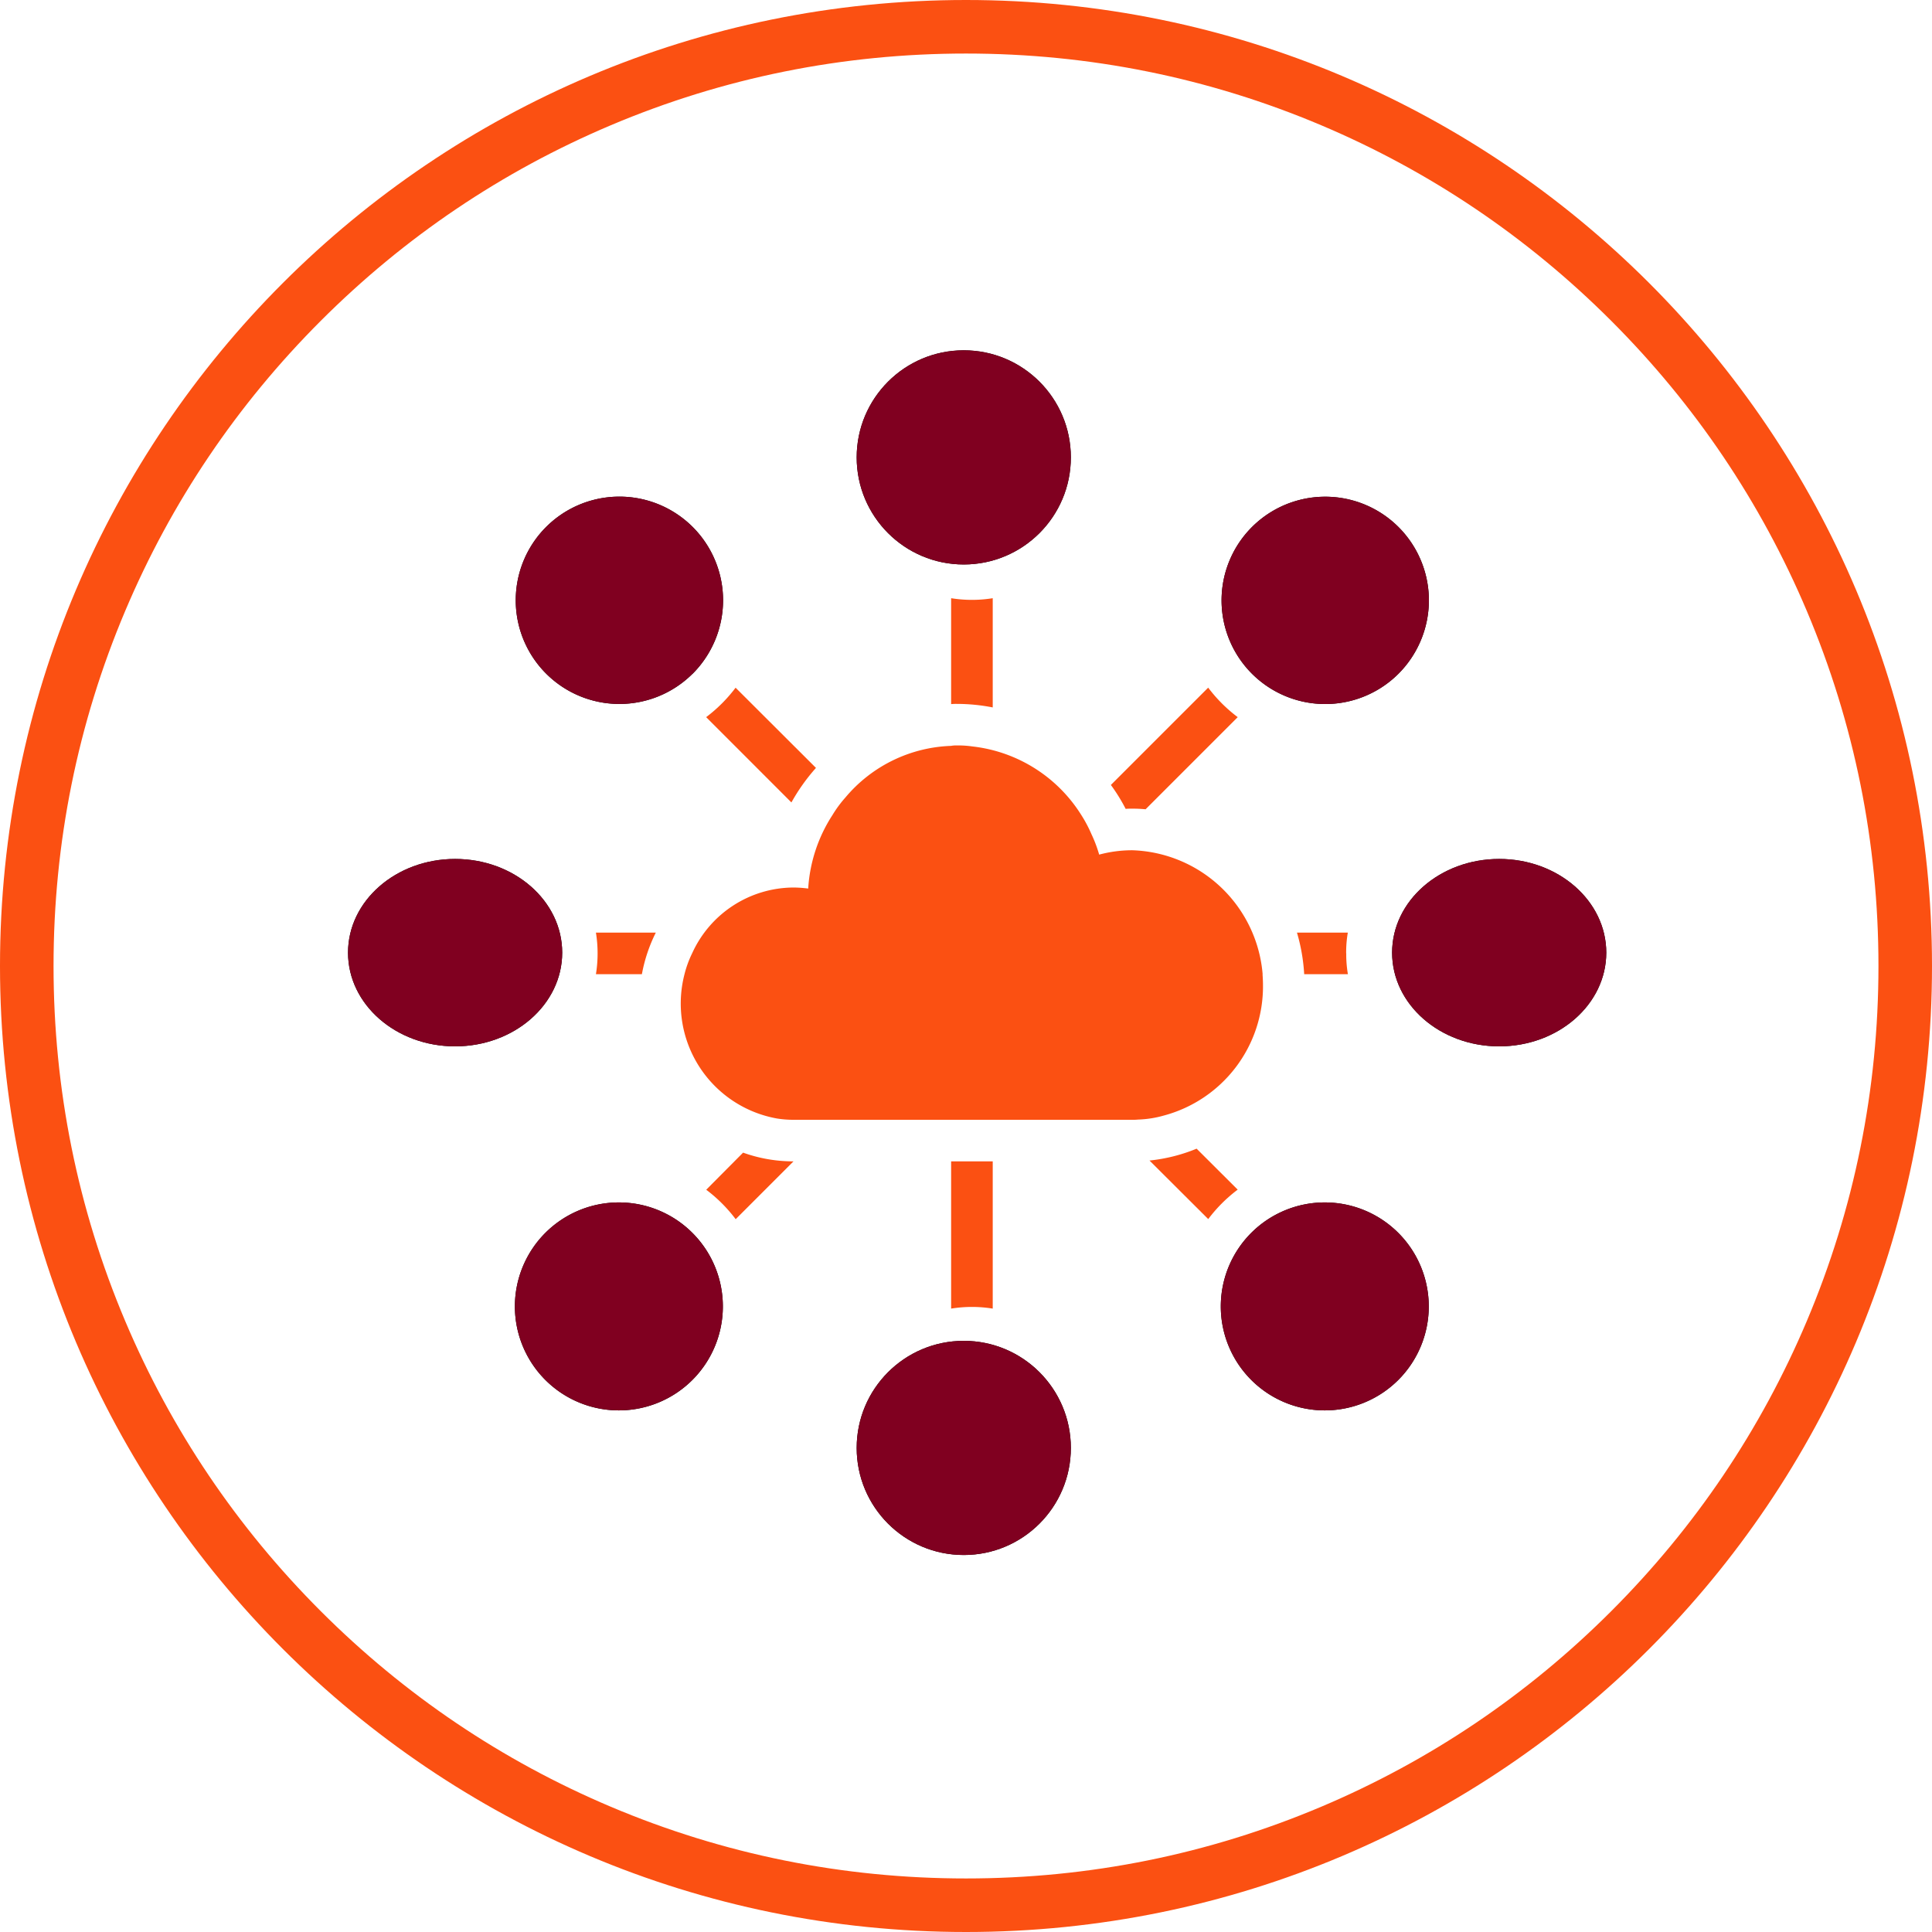 <svg xmlns="http://www.w3.org/2000/svg" width="72.167" height="72.167" viewBox="0 0 72.167 72.167">
  <g id="Group_13008" data-name="Group 13008" transform="translate(-234 -9692.915)">
    <g id="Path_8532" data-name="Path 8532" transform="translate(234 9692.915)" fill="none">
      <path d="M36.083,0A36.083,36.083,0,1,1,0,36.083,36.083,36.083,0,0,1,36.083,0Z" stroke="none"/>
      <path d="M 36.083 2 C 31.481 2 27.018 2.901 22.817 4.678 C 18.759 6.394 15.114 8.852 11.983 11.983 C 8.852 15.114 6.394 18.759 4.678 22.817 C 2.901 27.018 2 31.481 2 36.083 C 2 40.686 2.901 45.149 4.678 49.35 C 6.394 53.408 8.852 57.053 11.983 60.184 C 15.114 63.315 18.759 65.773 22.817 67.489 C 27.018 69.266 31.481 70.167 36.083 70.167 C 40.686 70.167 45.149 69.266 49.35 67.489 C 53.408 65.773 57.053 63.315 60.184 60.184 C 63.315 57.053 65.773 53.408 67.489 49.35 C 69.266 45.149 70.167 40.686 70.167 36.083 C 70.167 31.481 69.266 27.018 67.489 22.817 C 65.773 18.759 63.315 15.114 60.184 11.983 C 57.053 8.852 53.408 6.394 49.35 4.678 C 45.149 2.901 40.686 2 36.083 2 M 36.083 -7.62939453125e-06 C 56.012 -7.62939453125e-06 72.167 16.155 72.167 36.083 C 72.167 56.012 56.012 72.167 36.083 72.167 C 16.155 72.167 -7.62939453125e-06 56.012 -7.62939453125e-06 36.083 C -7.62939453125e-06 16.155 16.155 -7.62939453125e-06 36.083 -7.62939453125e-06 Z" stroke="none" fill="#fb5012"/>
    </g>
    <g id="Page-1" transform="translate(247 9706)">
      <g id="_043---Data-Cloud" data-name="043---Data-Cloud">
        <circle id="Oval" cx="4" cy="4" r="4" transform="translate(19)"/>
        <circle id="Oval-2" data-name="Oval" cx="4" cy="4" r="4" transform="translate(19)" fill="#800020"/>
        <path id="Shape" d="M14.655,13.655A3.872,3.872,0,1,1,15.8,10.909a3.884,3.884,0,0,1-1.142,2.746Z" transform="translate(-1.791 -1.568)"/>
        <path id="Shape-2" data-name="Shape" d="M14.655,13.655A3.872,3.872,0,1,1,15.8,10.909a3.884,3.884,0,0,1-1.142,2.746Z" transform="translate(-1.791 -1.568)" fill="#800020"/>
        <ellipse id="Oval-3" data-name="Oval" cx="4" cy="3.5" rx="4" ry="3.5" transform="translate(0 19)"/>
        <ellipse id="Oval-4" data-name="Oval" cx="4" cy="3.5" rx="4" ry="3.5" transform="translate(0 19)" fill="#800020"/>
        <path id="Shape-3" data-name="Shape" d="M14.655,47.605a3.884,3.884,0,1,1,0-5.492A3.884,3.884,0,0,1,14.655,47.605Z" transform="translate(-1.791 -9.145)"/>
        <path id="Shape-4" data-name="Shape" d="M14.655,47.605a3.884,3.884,0,1,1,0-5.492A3.884,3.884,0,0,1,14.655,47.605Z" transform="translate(-1.791 -9.145)" fill="#800020"/>
        <circle id="Oval-5" data-name="Oval" cx="4" cy="4" r="4" transform="translate(19 37)"/>
        <circle id="Oval-6" data-name="Oval" cx="4" cy="4" r="4" transform="translate(19 37)" fill="#800020"/>
        <path id="Shape-5" data-name="Shape" d="M48.6,47.605a3.884,3.884,0,1,1,0-5.492A3.884,3.884,0,0,1,48.6,47.605Z" transform="translate(-9.368 -9.145)"/>
        <path id="Shape-6" data-name="Shape" d="M48.6,47.605a3.884,3.884,0,1,1,0-5.492A3.884,3.884,0,0,1,48.6,47.605Z" transform="translate(-9.368 -9.145)" fill="#800020"/>
        <ellipse id="Oval-7" data-name="Oval" cx="4" cy="3.5" rx="4" ry="3.5" transform="translate(39 19)"/>
        <ellipse id="Oval-8" data-name="Oval" cx="4" cy="3.5" rx="4" ry="3.5" transform="translate(39 19)" fill="#800020"/>
        <path id="Shape-7" data-name="Shape" d="M48.6,13.655a3.872,3.872,0,1,1,1.142-2.746A3.884,3.884,0,0,1,48.6,13.655Z" transform="translate(-9.368 -1.568)"/>
        <path id="Shape-8" data-name="Shape" d="M48.6,13.655a3.872,3.872,0,1,1,1.142-2.746A3.884,3.884,0,0,1,48.6,13.655Z" transform="translate(-9.368 -1.568)" fill="#800020"/>
        <path id="Shape-9" data-name="Shape" d="M30.554,11.92V16a6.976,6.976,0,0,0-1.344-.132,1.893,1.893,0,0,0-.21.008V11.92A4.886,4.886,0,0,0,30.554,11.92Z" transform="translate(-6.472 -2.66)" fill="#fb5012"/>
        <path id="Shape-10" data-name="Shape" d="M21.322,19.219a7.185,7.185,0,0,0-.917,1.29L17.22,17.323a5.565,5.565,0,0,0,1.1-1.1Z" transform="translate(-3.843 -3.62)" fill="#fb5012"/>
        <path id="Shape-11" data-name="Shape" d="M14.157,28a5.81,5.81,0,0,0-.52,1.554H11.92a4.886,4.886,0,0,0,0-1.554Z" transform="translate(-2.66 -6.249)" fill="#fb5012"/>
        <path id="Shape-12" data-name="Shape" d="M20.483,38.906l-2.16,2.16a5.565,5.565,0,0,0-1.1-1.1L18.6,38.58a5.546,5.546,0,0,0,1.872.326Z" transform="translate(-3.843 -8.61)" fill="#fb5012"/>
        <path id="Shape-13" data-name="Shape" d="M30.554,39v5.5A4.886,4.886,0,0,0,29,44.5V39Z" transform="translate(-6.472 -8.704)" fill="#fb5012"/>
        <path id="Shape-14" data-name="Shape" d="M41.834,39.92a5.565,5.565,0,0,0-1.1,1.1L38.54,38.833A6.319,6.319,0,0,0,40.3,38.39Z" transform="translate(-8.602 -8.568)" fill="#fb5012"/>
        <path id="Shape-15" data-name="Shape" d="M47.471,28.777a4.308,4.308,0,0,0,.062.777H45.9A6.849,6.849,0,0,0,45.63,28h1.9a4.308,4.308,0,0,0-.062.777Z" transform="translate(-10.184 -6.249)" fill="#fb5012"/>
        <path id="Shape-16" data-name="Shape" d="M37.735,27.545a5.049,5.049,0,0,0-4.863-4.63,4.746,4.746,0,0,0-1.243.163,4.96,4.96,0,0,0-.287-.761,5.049,5.049,0,0,0-.388-.73,5.523,5.523,0,0,0-4.047-2.548,3.806,3.806,0,0,0-.6-.039.955.955,0,0,0-.21.016,5.39,5.39,0,0,0-3.946,1.927,4.421,4.421,0,0,0-.482.653,5.671,5.671,0,0,0-.909,2.75,4.311,4.311,0,0,0-.559-.039,4.179,4.179,0,0,0-3.775,2.455,3.951,3.951,0,0,0-.287.785A4.362,4.362,0,0,0,19.6,32.936a3.806,3.806,0,0,0,.6.047h12.67a1.893,1.893,0,0,0,.21-.008,3.952,3.952,0,0,0,.955-.148,4.993,4.993,0,0,0,3.713-4.878c0-.14-.008-.272-.016-.4Z" transform="translate(-3.571 -4.24)" fill="#fb5012"/>
        <path id="Shape-17" data-name="Shape" d="M41.419,17.323l-3.441,3.441q-.245-.023-.489-.023c-.085,0-.171,0-.256.008a6.574,6.574,0,0,0-.552-.893l3.635-3.635A5.565,5.565,0,0,0,41.419,17.323Z" transform="translate(-8.186 -3.62)" fill="#fb5012"/>
      </g>
    </g>
  </g>
</svg>
